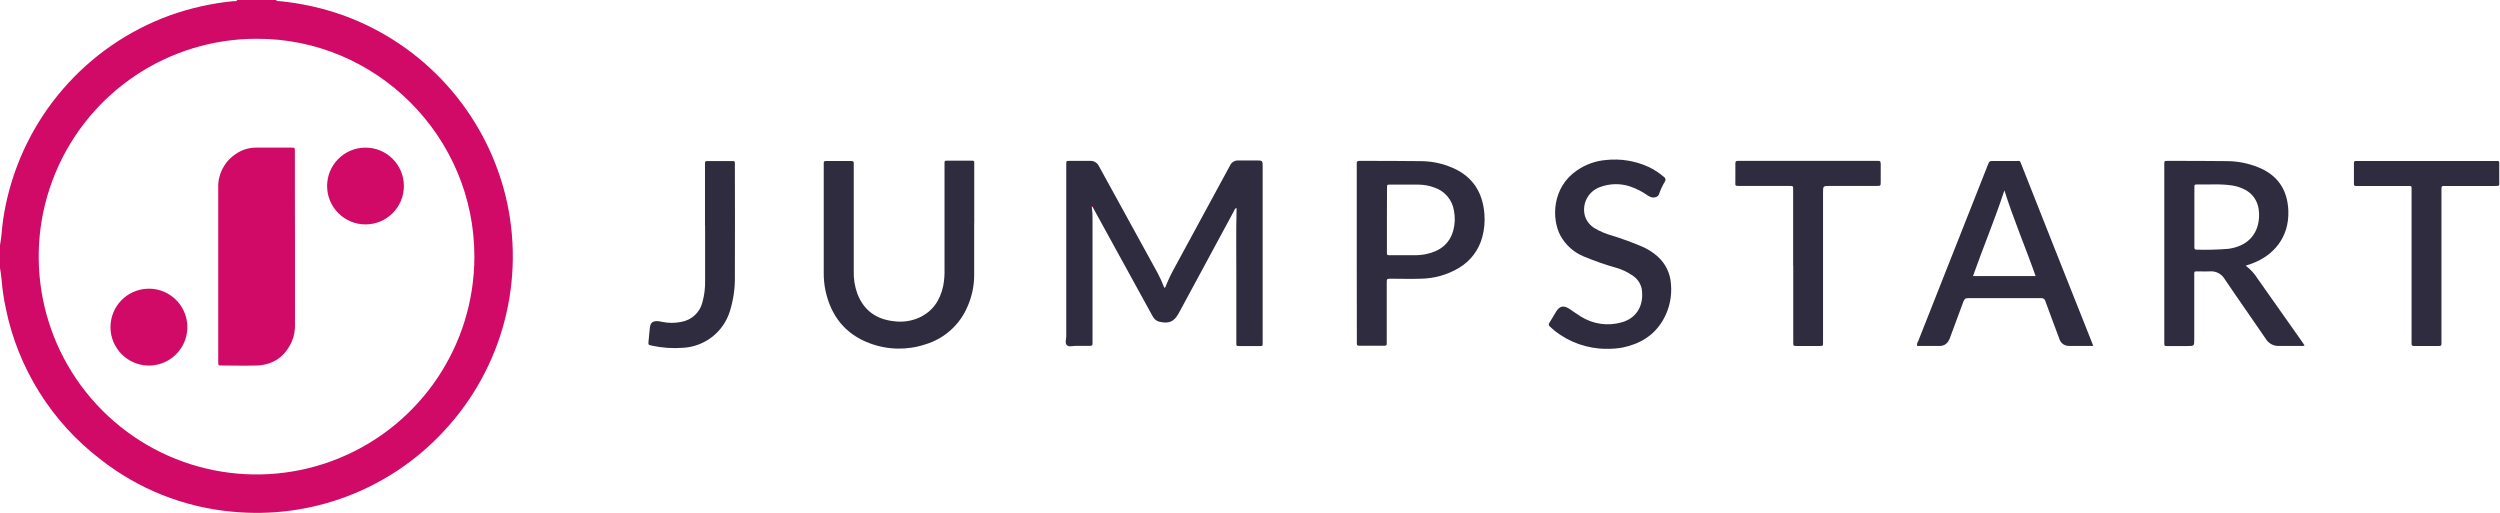 <svg width="726px" height="149px" viewBox="0 0 726 149" version="1.1" xmlns="http://www.w3.org/2000/svg" xmlns:xlink="http://www.w3.org/1999/xlink">
    <g id="Page-1" stroke="none" stroke-width="1" fill="none" fill-rule="evenodd">
        <g id="jumpstart">
            <path d="M80.18,4.60742555e-15 C80.38,0.5 80.85,0.3 81.18,0.33 C87.464,0.939 93.649,2.312 99.6,4.42 C123,12.875 140.664,32.41 146.73,56.54 C152.82,81.055 146.04,106.984 128.73,125.38 C112.993,142.272 90.275,150.853 67.3,148.58 C53.319,147.289 40.014,141.967 29,133.26 C14.916,122.438 5.211,106.895 1.67,89.49 C1.082,86.747 0.677,83.967 0.46,81.17 C0.37,80.05 0.16,78.93 0,77.81 L0,71.24 C0.16,70.12 0.37,69 0.46,67.88 C0.681,65.088 1.078,62.312 1.65,59.57 C6.915,34.173 24.963,13.318 49.34,4.46 C55.323,2.324 61.547,0.937 67.87,0.33 C68.2,0.33 68.67,0.5 68.87,0 L80.18,4.60742555e-15 Z M74.62,11.26 C49.024,11.211 25.921,26.592 16.091,50.226 C6.261,73.859 11.642,101.088 29.722,119.205 C47.803,137.323 75.02,142.76 98.674,132.979 C122.328,123.198 137.756,100.126 137.76,74.53 C137.8,39.53 109.16,11.16 74.62,11.26 Z" id="Shape" fill="#D00A66" fill-rule="nonzero"></path>
            <path d="M317.06,60.16 C317.239,61.375 317.31,62.603 317.27,63.83 L317.27,99.18 C317.26,99.353 317.26,99.527 317.27,99.7 C317.33,100.29 317.04,100.45 316.5,100.44 C315.14,100.44 313.78,100.44 312.42,100.44 C311.52,100.44 310.37,100.84 309.79,100.21 C309.21,99.58 309.64,98.54 309.64,97.67 L309.64,48.51 C309.64,48.25 309.64,47.99 309.64,47.72 C309.64,46.72 309.64,46.72 310.64,46.72 C312.64,46.72 314.58,46.72 316.55,46.72 C317.667,46.653 318.707,47.287 319.16,48.31 C324.82,58.637 330.487,68.953 336.16,79.26 C336.9,80.646 337.548,82.079 338.1,83.55 C338.53,83.55 338.51,83.14 338.62,82.88 C339.405,80.981 340.304,79.131 341.31,77.34 C346.477,67.84 351.633,58.34 356.78,48.84 C356.92,48.618 357.047,48.387 357.16,48.15 C357.581,47.145 358.593,46.518 359.68,46.59 C361.35,46.59 363.01,46.59 364.68,46.59 C366.68,46.59 366.68,46.59 366.68,48.5 L366.68,99.5 C366.68,100.5 366.68,100.5 365.68,100.5 C363.79,100.5 361.91,100.5 360.03,100.5 C359.03,100.5 359.03,100.5 359.03,99.5 C359.03,93.15 359.03,86.8 359.03,80.5 C359.03,73.88 358.93,67.27 359.1,60.66 C359.083,60.547 359.052,60.436 359.01,60.33 C358.654,60.643 358.385,61.042 358.23,61.49 C352.997,71.15 347.773,80.817 342.56,90.49 C342.47,90.64 342.39,90.8 342.31,90.95 C340.97,93.41 339.49,94.07 336.78,93.45 C336.133,93.319 335.553,92.965 335.14,92.45 C334.903,92.134 334.693,91.8 334.51,91.45 C328.883,81.21 323.26,70.97 317.64,60.73 C317.55,60.57 317.49,60.41 317.41,60.26 C317.33,60.11 317.29,59.96 317.11,59.99 C316.93,60.02 317.09,60.05 317.06,60.16 Z" id="Path" fill="#2F2C3F"></path>
            <path d="M652.15,77.16 C653.552,78.195 654.741,79.493 655.65,80.98 L668.52,99.23 C668.77,99.57 669,99.92 669.25,100.29 C668.917,100.472 668.532,100.532 668.16,100.46 C666.1,100.46 664.04,100.46 661.98,100.46 C660.364,100.586 658.816,99.789 657.98,98.4 C654.04,92.6 649.98,86.88 646.07,81.08 C645.178,79.524 643.456,78.635 641.67,78.81 C640.67,78.88 639.75,78.81 638.78,78.81 C637,78.81 637.22,78.62 637.21,80.31 L637.21,98.49 C637.21,100.49 637.21,100.49 635.21,100.49 L629.43,100.49 C628.53,100.49 628.51,100.49 628.51,99.49 C628.51,94.943 628.51,90.387 628.51,85.82 L628.51,47.72 C628.51,46.77 628.51,46.72 629.42,46.72 C635.25,46.72 641.08,46.72 646.9,46.79 C649.989,46.83 653.043,47.454 655.9,48.63 C661.49,50.9 664.28,55.16 664.53,61.11 C664.86,68.98 660.14,74.44 653.47,76.71 L652.15,77.16 Z M637.25,63 C637.25,65.89 637.25,68.78 637.25,71.66 C637.25,72.15 637.25,72.51 637.92,72.5 C640.982,72.59 644.047,72.51 647.1,72.26 C652.37,71.55 655.61,68.39 656.01,63.36 C656.31,59.54 654.87,56.51 651.68,54.95 C650.62,54.428 649.487,54.067 648.32,53.88 C644.84,53.32 641.32,53.66 637.84,53.57 C637.13,53.57 637.26,54.06 637.25,54.48 L637.25,63 Z" id="Shape" fill="#2F2C3F" fill-rule="nonzero"></path>
            <path d="M282.9,64.58 C282.9,69.66 282.9,74.75 282.9,79.83 C282.91,82.904 282.287,85.947 281.07,88.77 C278.872,94.187 274.338,98.316 268.74,100 C263.495,101.746 257.809,101.644 252.63,99.71 C245.5,97.08 241.37,91.83 239.74,84.51 C239.369,82.751 239.191,80.957 239.21,79.16 C239.21,68.78 239.21,58.4 239.21,48.02 C239.21,47.8 239.21,47.58 239.21,47.36 C239.21,46.9 239.41,46.74 239.84,46.76 L240.1,46.76 C242.42,46.76 244.75,46.76 247.1,46.76 C247.7,46.76 248.02,46.9 247.93,47.57 C247.93,47.87 247.93,48.18 247.93,48.49 L247.93,78.66 C247.853,80.938 248.217,83.21 249,85.35 C250.89,90.2 254.51,92.74 259.63,93.29 C262.073,93.614 264.558,93.268 266.82,92.29 C270.87,90.47 273.03,87.2 273.92,82.97 C274.213,81.374 274.337,79.752 274.29,78.13 C274.29,68.13 274.29,58.13 274.29,48.13 C274.29,46.51 274.1,46.66 275.76,46.66 C277.76,46.66 279.76,46.66 281.81,46.66 C283.01,46.66 282.92,46.59 282.92,47.82 L282.92,64.58 L282.9,64.58 Z" id="Path" fill="#2F2C3F"></path>
            <path d="M607.88,100.45 C605.32,100.45 602.96,100.45 600.6,100.45 C599.355,100.374 598.303,99.5 598,98.29 C597.36,96.66 596.77,95.02 596.16,93.38 C595.43,91.38 594.68,89.44 593.98,87.47 C593.86,86.901 593.328,86.516 592.75,86.58 C585.663,86.58 578.567,86.58 571.46,86.58 C570.68,86.58 570.46,86.92 570.17,87.58 C568.95,90.95 567.69,94.31 566.43,97.67 C566.28,98.219 566.04,98.74 565.72,99.21 C565.255,99.922 564.487,100.379 563.64,100.45 C561.33,100.45 559.02,100.45 556.72,100.45 C556.652,99.988 556.759,99.517 557.02,99.13 C563.773,82.037 570.527,64.95 577.28,47.87 C577.72,46.75 577.73,46.75 578.98,46.75 C581.12,46.75 583.27,46.75 585.42,46.75 C586.74,46.75 586.53,46.54 587.07,47.91 L596.82,72.56 L607.32,99 L607.88,100.45 Z M591.14,80.17 C588.19,71.79 584.74,63.74 582.08,55.28 C579.31,63.72 575.91,71.81 572.96,80.17 L591.14,80.17 Z" id="Shape" fill="#2F2C3F" fill-rule="nonzero"></path>
            <path d="M394,73.47 L394,48.37 C394.02,48.107 394.02,47.843 394,47.58 C393.9,46.86 394.25,46.71 394.9,46.72 C400.9,46.72 406.9,46.72 412.9,46.8 C415.976,46.847 419.012,47.507 421.83,48.74 C427.69,51.27 430.59,55.88 431.07,62.12 C431.256,64.396 431.043,66.687 430.44,68.89 C429.443,72.618 427.028,75.809 423.71,77.78 C420.35,79.795 416.517,80.885 412.6,80.94 C409.71,81.04 406.82,80.94 403.93,80.94 C402.72,80.94 402.71,80.94 402.71,82.14 L402.71,98.88 C402.71,99.19 402.71,99.49 402.71,99.8 C402.71,100.26 402.5,100.41 402.07,100.4 C401.07,100.4 400.07,100.4 399.07,100.4 C397.63,100.4 396.18,100.4 394.74,100.4 C394.25,100.4 393.99,100.26 394.03,99.74 C394.03,99.43 394.03,99.12 394.03,98.82 L394,73.47 Z M402.76,63.88 L402.76,72.67 C402.76,74.3 402.61,74.1 404.27,74.11 C406.37,74.11 408.46,74.11 410.56,74.11 C411.7,74.132 412.839,74.039 413.96,73.83 C417.96,73.04 420.96,70.95 422.06,66.83 C422.534,65 422.596,63.087 422.24,61.23 C421.776,58.078 419.568,55.46 416.54,54.47 C415.063,53.911 413.499,53.62 411.92,53.61 C409.213,53.61 406.503,53.61 403.79,53.61 C402.79,53.61 402.79,53.61 402.79,54.61 L402.76,63.88 Z" id="Shape" fill="#2F2C3F" fill-rule="nonzero"></path>
            <path d="M466.49,101.3 C461.008,101.291 455.692,99.422 451.41,96 C450.96,95.65 450.57,95.23 450.13,94.87 C449.69,94.51 449.68,94.13 450,93.64 C450.66,92.64 451.25,91.53 451.9,90.49 C452.9,88.84 454.11,88.6 455.76,89.7 C456.86,90.42 457.91,91.21 459.03,91.89 C462.561,94.128 466.877,94.757 470.9,93.62 C475.73,92.28 477.44,88.13 476.75,83.83 C476.376,82.14 475.304,80.687 473.8,79.83 C472.491,78.948 471.054,78.274 469.54,77.83 C466.253,76.908 463.027,75.782 459.88,74.46 C457.029,73.277 454.663,71.162 453.17,68.46 C450.5,63.52 450.71,54.38 457.98,49.46 C460.483,47.74 463.393,46.705 466.42,46.46 C470.625,46.016 474.872,46.706 478.72,48.46 C480.344,49.231 481.858,50.217 483.22,51.39 C483.44,51.527 483.593,51.749 483.643,52.003 C483.692,52.258 483.633,52.521 483.48,52.73 C482.784,53.885 482.214,55.112 481.78,56.39 C481.61,57.08 480.57,57.48 479.78,57.33 C479.229,57.198 478.711,56.952 478.26,56.61 C476.782,55.584 475.17,54.767 473.47,54.18 C470.582,53.192 467.438,53.253 464.59,54.35 C461.219,55.572 459.333,59.161 460.24,62.63 C460.708,64.201 461.765,65.53 463.19,66.34 C464.698,67.223 466.315,67.905 468,68.37 C471.056,69.31 474.061,70.411 477,71.67 C478.606,72.377 480.091,73.332 481.4,74.5 C483.686,76.556 485.07,79.431 485.25,82.5 C485.58,86.096 484.795,89.706 483,92.84 C480.37,97.45 476.23,99.9 471.14,100.94 C469.604,101.203 468.048,101.323 466.49,101.3 Z" id="Path" fill="#2F2C3F"></path>
            <path d="M520.73,77.2 L520.73,55.79 C520.73,55.53 520.73,55.26 520.73,55 C520.73,54 520.73,54 519.68,54 L505.37,54 C503.68,54 503.96,54 503.95,52.6 C503.95,50.89 503.95,49.18 503.95,47.48 C503.95,46.9 504.14,46.68 504.7,46.72 C504.963,46.735 505.227,46.735 505.49,46.72 L544.64,46.72 C544.856,46.735 545.074,46.735 545.29,46.72 C546.02,46.63 546.17,46.99 546.16,47.64 C546.16,49.35 546.16,51.06 546.16,52.77 C546.16,53.98 546.16,53.99 544.96,53.99 L531.41,53.99 C529.41,53.99 529.41,53.99 529.41,55.99 L529.41,99.47 C529.41,100.47 529.41,100.47 528.41,100.47 C526.223,100.47 524.033,100.47 521.84,100.47 C520.78,100.47 520.77,100.47 520.76,99.41 L520.76,77.2 L520.73,77.2 Z" id="Path" fill="#2F2C3F"></path>
            <path d="M709,77.31 L709,98.86 C709,99.17 709,99.47 709,99.78 C709,100.27 708.86,100.48 708.34,100.47 C705.88,100.47 703.43,100.47 700.98,100.47 C700.46,100.47 700.28,100.24 700.32,99.76 C700.32,99.45 700.32,99.14 700.32,98.84 L700.32,55.48 C700.32,53.82 700.52,54.01 698.86,54.01 L684.17,54.01 C683.81,54.01 683.58,53.88 683.58,53.48 C683.58,51.42 683.58,49.37 683.58,47.31 C683.58,46.93 683.75,46.75 684.13,46.75 L724.33,46.75 C726.02,46.75 725.77,46.61 725.78,48.24 C725.78,49.68 725.78,51.13 725.78,52.57 C725.78,54.01 726.06,54.01 724.28,54.01 L710.09,54.01 C709,54 709,54 709,55.11 C709,62.51 709,69.91 709,77.31 Z" id="Path" fill="#2F2C3F"></path>
            <path d="M204.73,65.46 L204.73,48.24 C204.73,47.94 204.73,47.63 204.73,47.32 C204.73,47.01 204.87,46.77 205.26,46.77 L212.88,46.77 C213.28,46.77 213.42,46.97 213.41,47.34 C213.4,47.71 213.41,47.95 213.41,48.26 C213.41,58.9 213.48,69.55 213.41,80.19 C213.474,83.65 212.981,87.097 211.95,90.4 C210.079,96.417 204.671,100.642 198.38,101 C195.322,101.238 192.245,101.022 189.25,100.36 C188.25,100.13 188.25,100.11 188.34,99.05 C188.47,97.79 188.58,96.53 188.71,95.26 C188.88,93.71 189.49,93.19 191.04,93.26 C191.475,93.303 191.906,93.377 192.33,93.48 C194.137,93.855 196.003,93.855 197.81,93.48 C200.842,92.976 203.279,90.708 204,87.72 C204.552,85.691 204.808,83.592 204.76,81.49 L204.76,65.49 L204.73,65.46 Z" id="Path" fill="#2F2C3F"></path>
            <path d="M317.06,60.16 C317.06,60.05 317.06,59.86 317.14,59.85 C317.22,59.84 317.38,59.99 317.44,60.12 L317.06,60.16 Z" id="Path" fill="#D00A66"></path>
            <path d="M85.66,69.52 C85.66,77.753 85.66,85.983 85.66,94.21 C85.715,95.876 85.419,97.536 84.79,99.08 C82.79,103.55 79.39,105.99 74.49,106.14 C71.16,106.25 67.83,106.14 64.49,106.14 C63.38,106.14 63.37,106.14 63.37,104.96 L63.37,86.59 C63.37,75.923 63.37,65.24 63.37,54.54 C63.243,50.696 65.082,47.052 68.25,44.87 C69.992,43.592 72.09,42.893 74.25,42.87 C77.71,42.87 81.17,42.87 84.63,42.87 C85.63,42.87 85.63,42.87 85.63,43.87 C85.63,47.15 85.63,50.43 85.63,53.72 L85.66,69.52 Z" id="Path" fill="#D00A66"></path>
            <path d="M117.29,54 C117.301,60.142 112.342,65.136 106.199,65.169 C100.057,65.202 95.045,60.261 94.99,54.119 C94.936,47.977 99.858,42.947 106,42.87 C108.979,42.83 111.849,43.984 113.971,46.076 C116.092,48.167 117.288,51.021 117.29,54 Z" id="Path" fill="#D00A66"></path>
            <path d="M42.88,83.84 C46.944,83.708 50.759,85.797 52.836,89.293 C54.914,92.788 54.926,97.137 52.867,100.644 C50.808,104.151 47.005,106.26 42.94,106.15 C36.908,105.986 32.099,101.058 32.083,95.024 C32.066,88.99 36.849,84.036 42.88,83.84 Z" id="Path" fill="#D00A66"></path>
        </g>
    </g>
</svg>